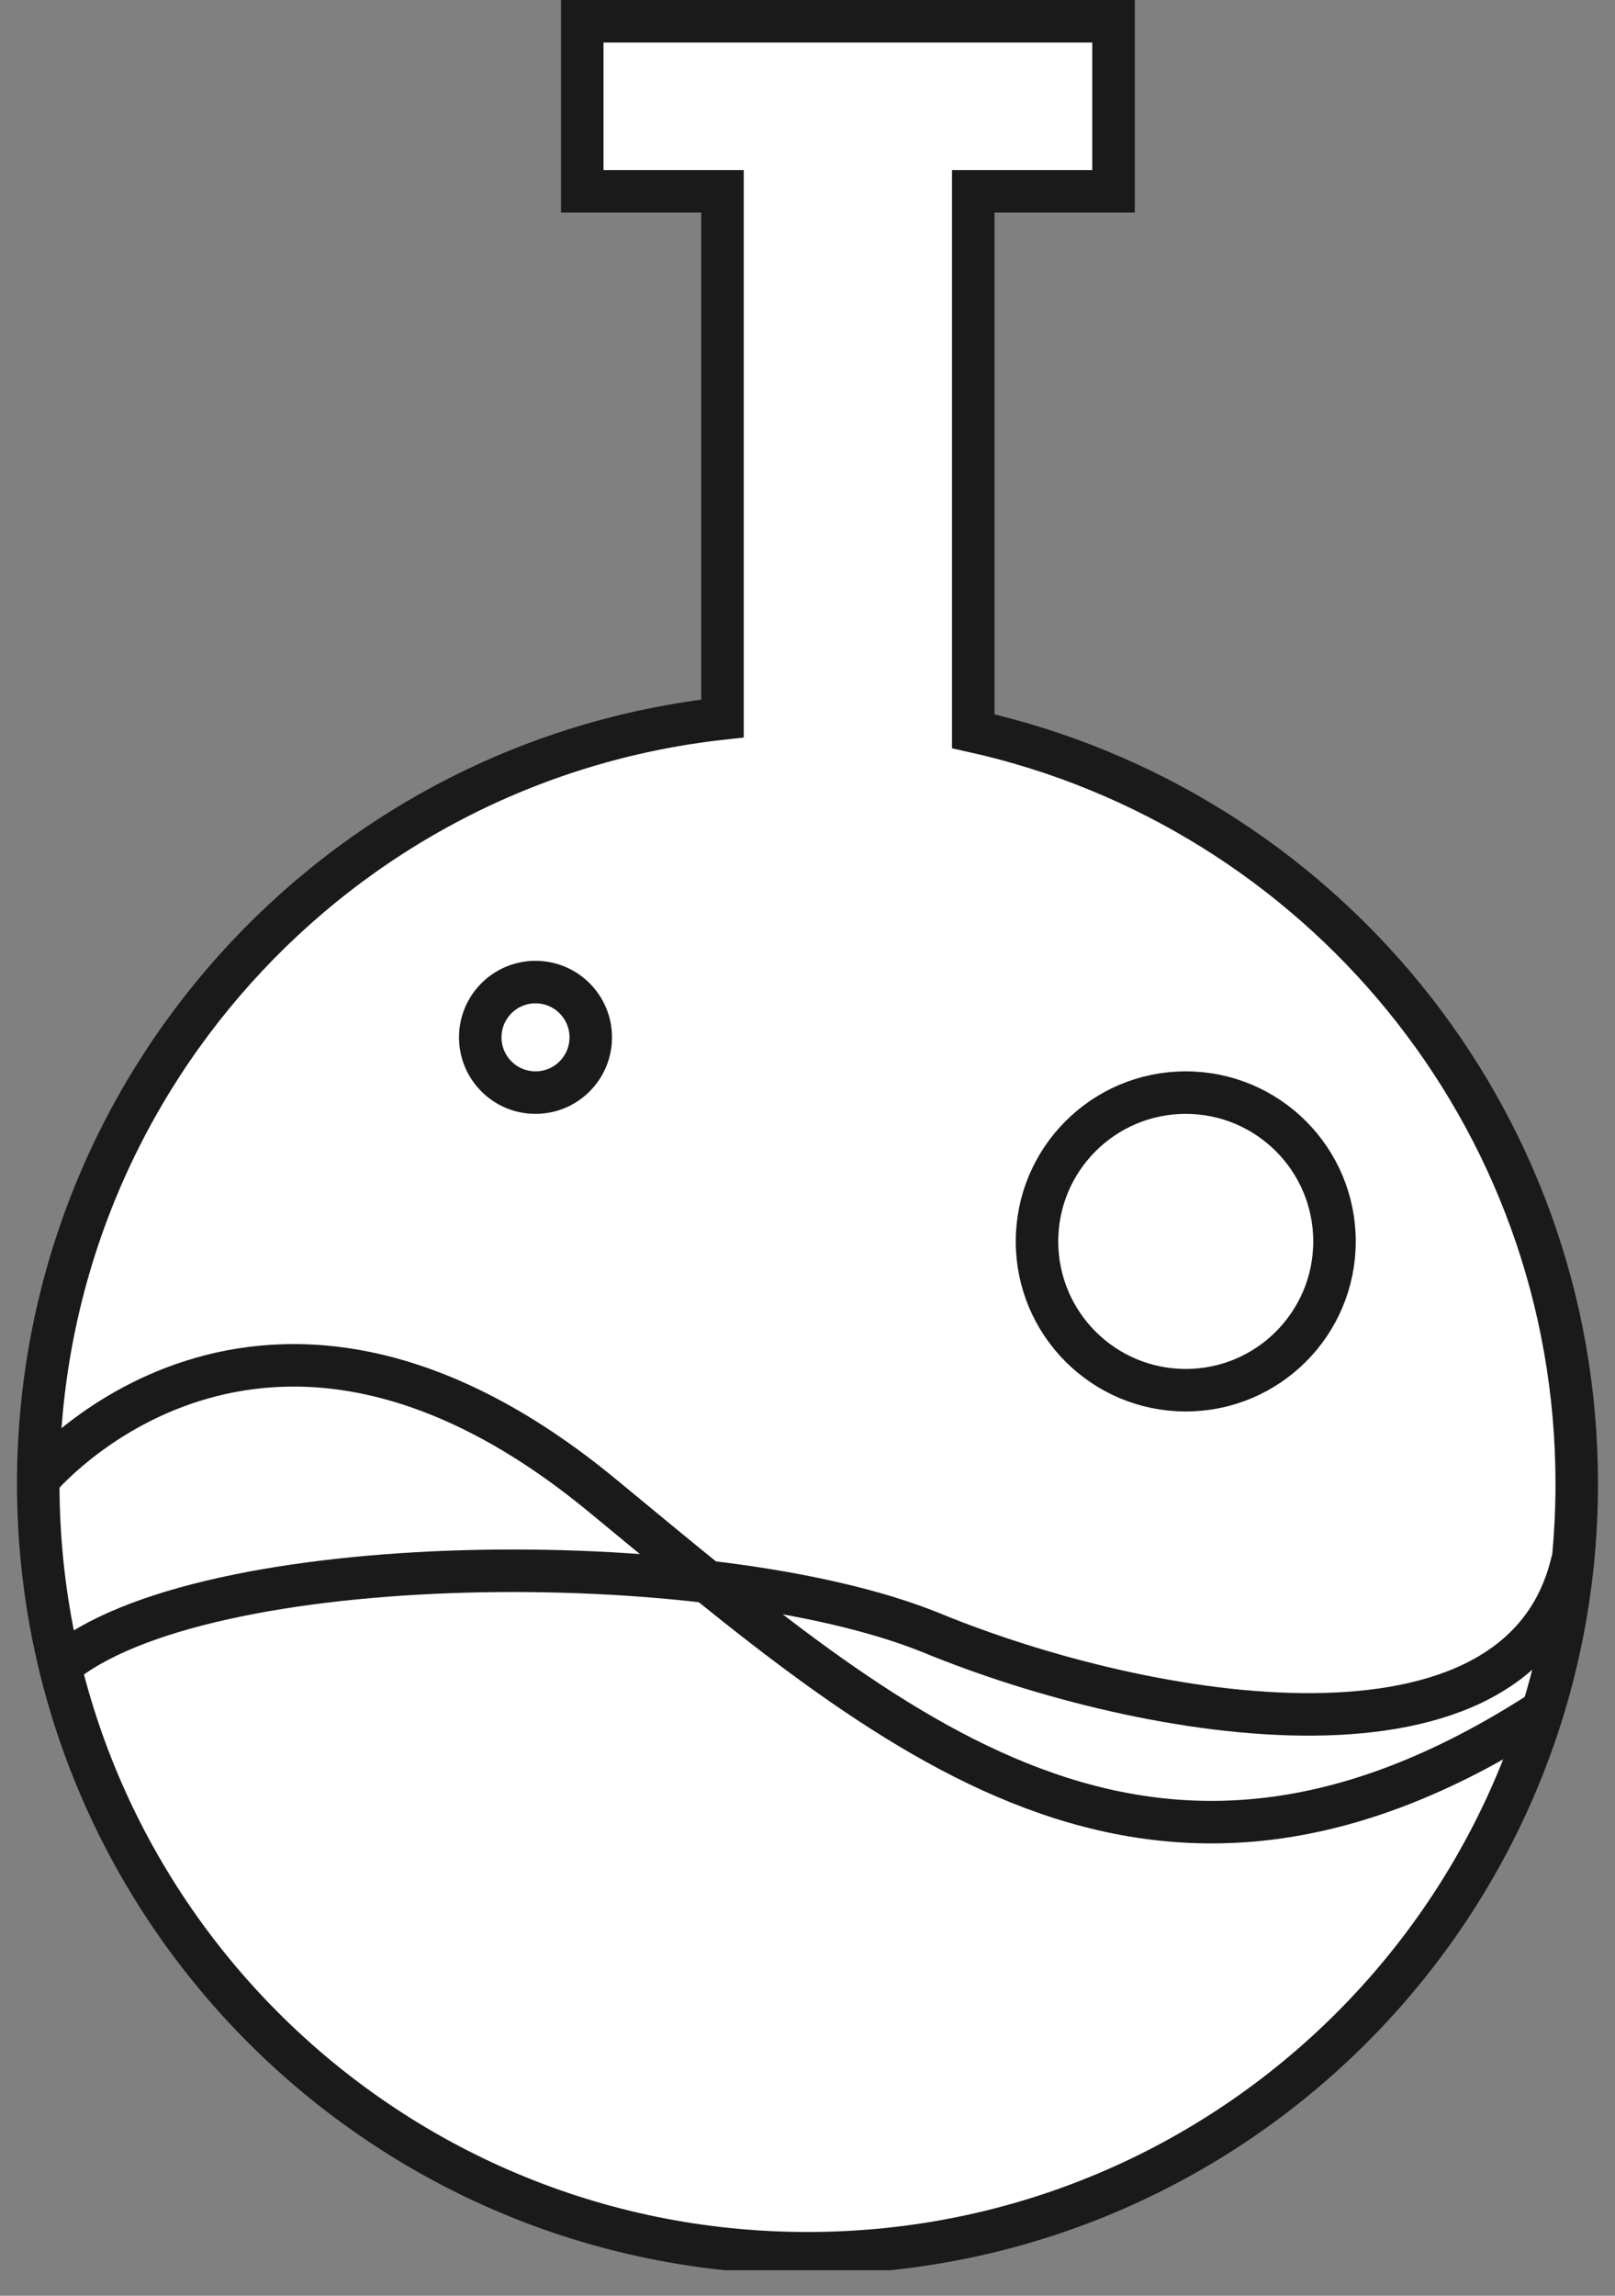 <svg width="38" height="54" viewBox="0 0 38 54" fill="none" xmlns="http://www.w3.org/2000/svg">
<rect x="0" y="0" width="38" height="54" fill="#808080" stroke="none"/>
<g clip-path="url(#clip0_692_82)">
<path d="M22.9 17.2V4.5H26.2V0.5H22.9H17H13.7V4.5H17V16.9C7.9 17.9 0.9 25.6 0.9 34.9C0.9 44.9 9 53 19 53C29 53 37.1 44.9 37.1 34.9C37.1 26.2 31 19 22.9 17.2Z" fill="white" stroke="#1B1A1A" stroke-miterlimit="10"/>
<path d="M0.9 34.8C0.9 34.8 6.1 28.5 14.2 35.2C21 40.8 27 46.2 36.2 40.3" stroke="#1B1A1A" stroke-miterlimit="10"/>
<path d="M27.9 32.7C29.833 32.7 31.4 31.133 31.4 29.2C31.4 27.267 29.833 25.7 27.9 25.7C25.967 25.7 24.4 27.267 24.4 29.2C24.4 31.133 25.967 32.7 27.9 32.7Z" stroke="#1B1A1A" stroke-miterlimit="10"/>
<path d="M12.6 25.7C13.318 25.7 13.9 25.118 13.9 24.4C13.9 23.682 13.318 23.1 12.6 23.1C11.882 23.1 11.3 23.682 11.3 24.4C11.3 25.118 11.882 25.7 12.6 25.7Z" stroke="#1B1A1A" stroke-miterlimit="10"/>
<path d="M1.4 39.2C4.7 36.4 16.7 36.3 21.9 38.4C27 40.5 35.8 42 37 36.7" stroke="#1B1A1A" stroke-miterlimit="10"/>
</g>
<defs>
<clipPath id="clip0_692_82">
<rect width="37.2" height="53.4" fill="white" transform="translate(0.4)"/>
</clipPath>
</defs>
</svg>

